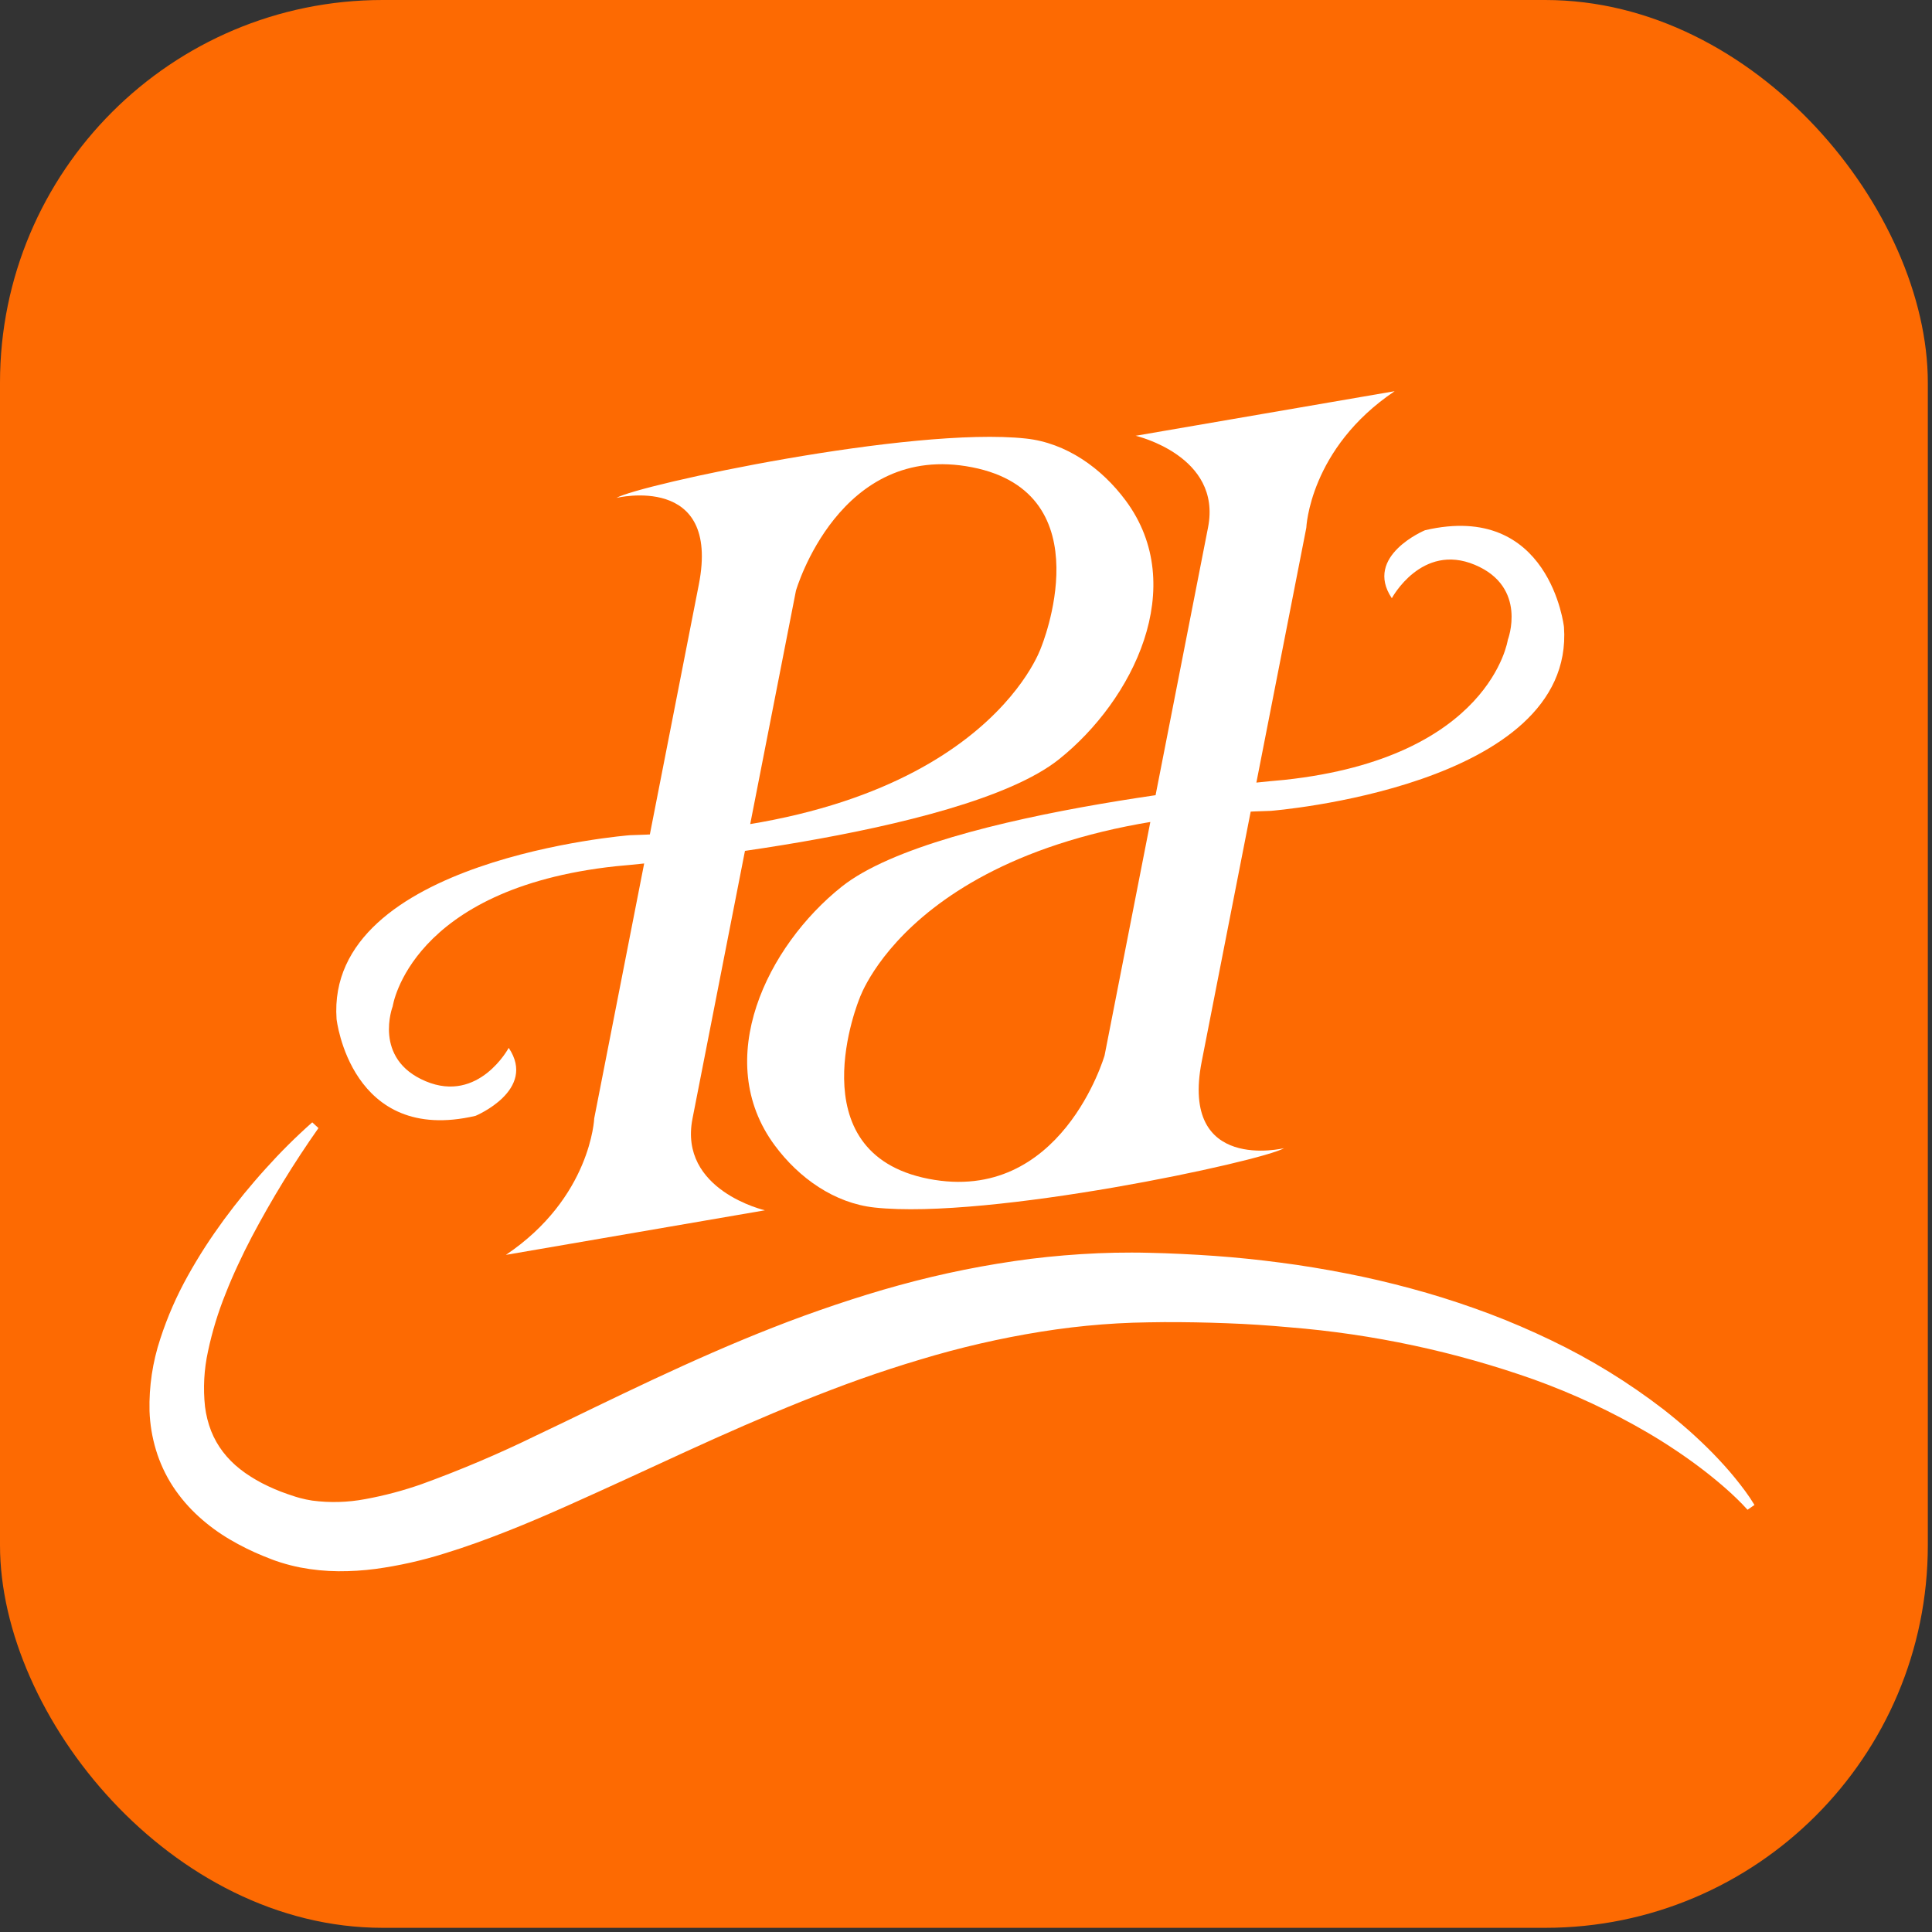 <?xml version="1.0" encoding="UTF-8"?>
<svg width="381px" height="381px" viewBox="0 0 381 381" version="1.1" xmlns="http://www.w3.org/2000/svg" xmlns:xlink="http://www.w3.org/1999/xlink">
    <rect x="0" y="0" width="381" height="381" fill="#333333" stroke="none"/>
    <!-- Generator: Sketch 51.1 (57501) - http://www.bohemiancoding.com/sketch -->
    <title>Group 38</title>
    <desc>Created with Sketch.</desc>
    <defs></defs>
    <g id="Page-1" stroke="none" stroke-width="1" fill="none" fill-rule="evenodd">
        <g id="Group-38" fill-rule="nonzero">
            <rect id="Rectangle-path" fill="#FD6A02" x="0" y="0" width="380.177" height="380.177" rx="75.456"></rect>
            <path d="M62.802,222.462 C57.969,229.331 53.576,236.499 49.649,243.923 C48.685,245.759 47.771,247.612 46.909,249.48 C46.041,251.342 45.229,253.219 44.491,255.108 C43.004,258.791 41.843,262.597 41.02,266.483 C40.232,270.073 40.034,273.767 40.432,277.421 C40.639,279.065 41.047,280.678 41.646,282.223 C42.231,283.687 43.012,285.065 43.97,286.318 C44.948,287.592 46.084,288.737 47.351,289.724 C48.009,290.245 48.695,290.729 49.406,291.174 C50.127,291.632 50.869,292.074 51.655,292.477 C53.262,293.308 54.928,294.023 56.638,294.615 C57.073,294.77 57.515,294.918 57.962,295.058 L58.295,295.166 L58.59,295.253 C58.783,295.31 58.974,295.371 59.171,295.419 C59.959,295.63 60.758,295.798 61.565,295.922 C65.048,296.384 68.583,296.286 72.035,295.633 C75.825,294.939 79.554,293.947 83.188,292.667 C90.89,289.87 98.438,286.663 105.798,283.06 C109.583,281.27 113.377,279.429 117.192,277.577 C121.012,275.736 124.855,273.892 128.733,272.078 C136.49,268.455 144.382,264.945 152.474,261.781 C156.514,260.185 160.616,258.71 164.755,257.31 C168.897,255.919 173.083,254.615 177.32,253.455 C185.833,251.113 194.5,249.374 203.257,248.25 C207.653,247.708 212.072,247.341 216.513,247.148 C218.73,247.053 220.95,247.008 223.172,247.013 C225.414,247.008 227.57,247.091 229.744,247.147 C234.09,247.31 238.436,247.553 242.775,247.928 C247.113,248.306 251.444,248.824 255.759,249.446 C260.073,250.087 264.367,250.86 268.64,251.766 C272.91,252.677 277.147,253.753 281.345,254.961 C285.541,256.179 289.688,257.571 293.779,259.105 C297.865,260.656 301.879,262.38 305.821,264.276 C313.7,268.044 321.16,272.632 328.078,277.963 C329.792,279.306 331.466,280.696 333.098,282.134 C334.72,283.581 336.299,285.075 337.818,286.627 C339.328,288.188 340.795,289.788 342.162,291.474 C342.848,292.315 343.514,293.172 344.159,294.046 C344.808,294.926 345.406,295.806 345.992,296.783 L344.621,297.732 C343.966,296.989 343.21,296.234 342.471,295.511 C341.723,294.786 340.955,294.08 340.169,293.394 C338.596,292.024 336.979,290.71 335.317,289.453 C333.656,288.197 331.959,286.996 330.227,285.848 C328.5,284.693 326.742,283.592 324.951,282.545 C317.81,278.369 310.3,274.857 302.517,272.053 C286.957,266.541 270.746,263.077 254.292,261.75 C250.184,261.374 246.066,261.095 241.938,260.95 C237.811,260.79 233.679,260.717 229.543,260.73 C227.476,260.762 225.391,260.773 223.392,260.844 C221.372,260.914 219.354,261.027 217.338,261.182 C213.305,261.496 209.286,261.975 205.279,262.618 C197.238,263.908 189.293,265.741 181.499,268.104 C177.579,269.27 173.68,270.54 169.802,271.915 C165.923,273.285 162.078,274.781 158.232,276.31 C150.55,279.397 142.925,282.76 135.284,286.256 L123.78,291.55 C119.922,293.315 116.043,295.091 112.119,296.839 C108.194,298.588 104.222,300.31 100.148,301.914 C96.078,303.525 91.918,305.049 87.6,306.369 C83.177,307.76 78.645,308.774 74.052,309.4 C71.635,309.718 69.199,309.87 66.762,309.857 C64.219,309.84 61.683,309.589 59.186,309.108 C57.905,308.855 56.639,308.532 55.394,308.14 C55.08,308.046 54.769,307.937 54.458,307.83 L53.997,307.669 L53.581,307.511 C53.026,307.303 52.472,307.085 51.92,306.855 C49.665,305.936 47.48,304.856 45.381,303.622 C43.188,302.341 41.133,300.836 39.251,299.131 C37.288,297.361 35.558,295.348 34.104,293.141 C32.645,290.899 31.514,288.461 30.745,285.899 C29.999,283.416 29.575,280.846 29.485,278.255 C29.371,273.419 30.092,268.6 31.614,264.009 C33.015,259.699 34.835,255.537 37.047,251.582 C38.125,249.639 39.266,247.748 40.452,245.9 C41.647,244.057 42.897,242.262 44.18,240.502 C45.471,238.747 46.809,237.035 48.175,235.355 C49.557,233.685 50.955,232.038 52.409,230.442 C55.288,227.232 58.349,224.189 61.577,221.331 L62.802,222.462 Z" id="Shape" fill="#FFFFFF"></path>
            <path d="M121.574,98.187 C121.574,98.187 142.136,93.206 137.812,115.275 L117.187,220.525 C117.187,220.525 116.569,236.17 99.764,247.469 L150.844,238.676 C150.844,238.676 133.791,234.747 136.563,220.6 L156.966,116.482 C156.966,116.482 165.483,87.009 191.701,92.147 C217.92,97.284 205.297,127.716 205.297,127.716 C205.297,127.716 193.522,162.818 124.208,164.708 C124.208,164.708 64.14,169.39 66.373,200.97 C66.373,200.97 69.146,225.8 93.776,220.05 C93.776,220.05 105.932,214.989 100.321,206.643 C100.321,206.643 94.446,217.635 83.949,213.228 C73.453,208.821 77.446,198.439 77.446,198.439 C77.446,198.439 80.823,175.206 121.442,170.826 C121.442,170.826 189.499,165.135 208.813,149.754 C223.479,138.073 234.536,115.628 222.002,98.725 C217.242,92.305 210.267,87.342 202.32,86.483 C179.716,84.04 126,95.594 121.574,98.187 Z" id="Shape" fill="#FFFFFF"></path>
            <path d="M253.222,226.429 C253.222,226.429 232.66,231.409 236.984,209.34 L257.609,104.091 C257.609,104.091 258.227,88.445 275.032,77.146 L223.952,85.939 C223.952,85.939 241.005,89.869 238.233,104.015 L217.83,208.133 C217.83,208.133 209.313,237.606 183.095,232.468 C156.876,227.331 169.499,196.899 169.499,196.899 C169.499,196.899 181.274,161.797 250.588,159.907 C250.588,159.907 310.656,155.225 308.423,123.645 C308.423,123.645 305.65,98.815 281.019,104.565 C281.019,104.565 268.864,109.626 274.475,117.972 C274.475,117.972 280.35,106.98 290.847,111.387 C301.343,115.794 297.35,126.176 297.35,126.176 C297.35,126.176 293.972,149.41 253.354,153.789 C253.354,153.789 185.297,159.48 165.983,174.861 C151.317,186.542 140.26,208.987 152.794,225.89 C157.554,232.31 164.529,237.273 172.476,238.132 C195.08,240.575 248.796,229.022 253.222,226.429 Z" id="Shape" fill="#FFFFFF"></path>
        </g>
    </g>
</svg>